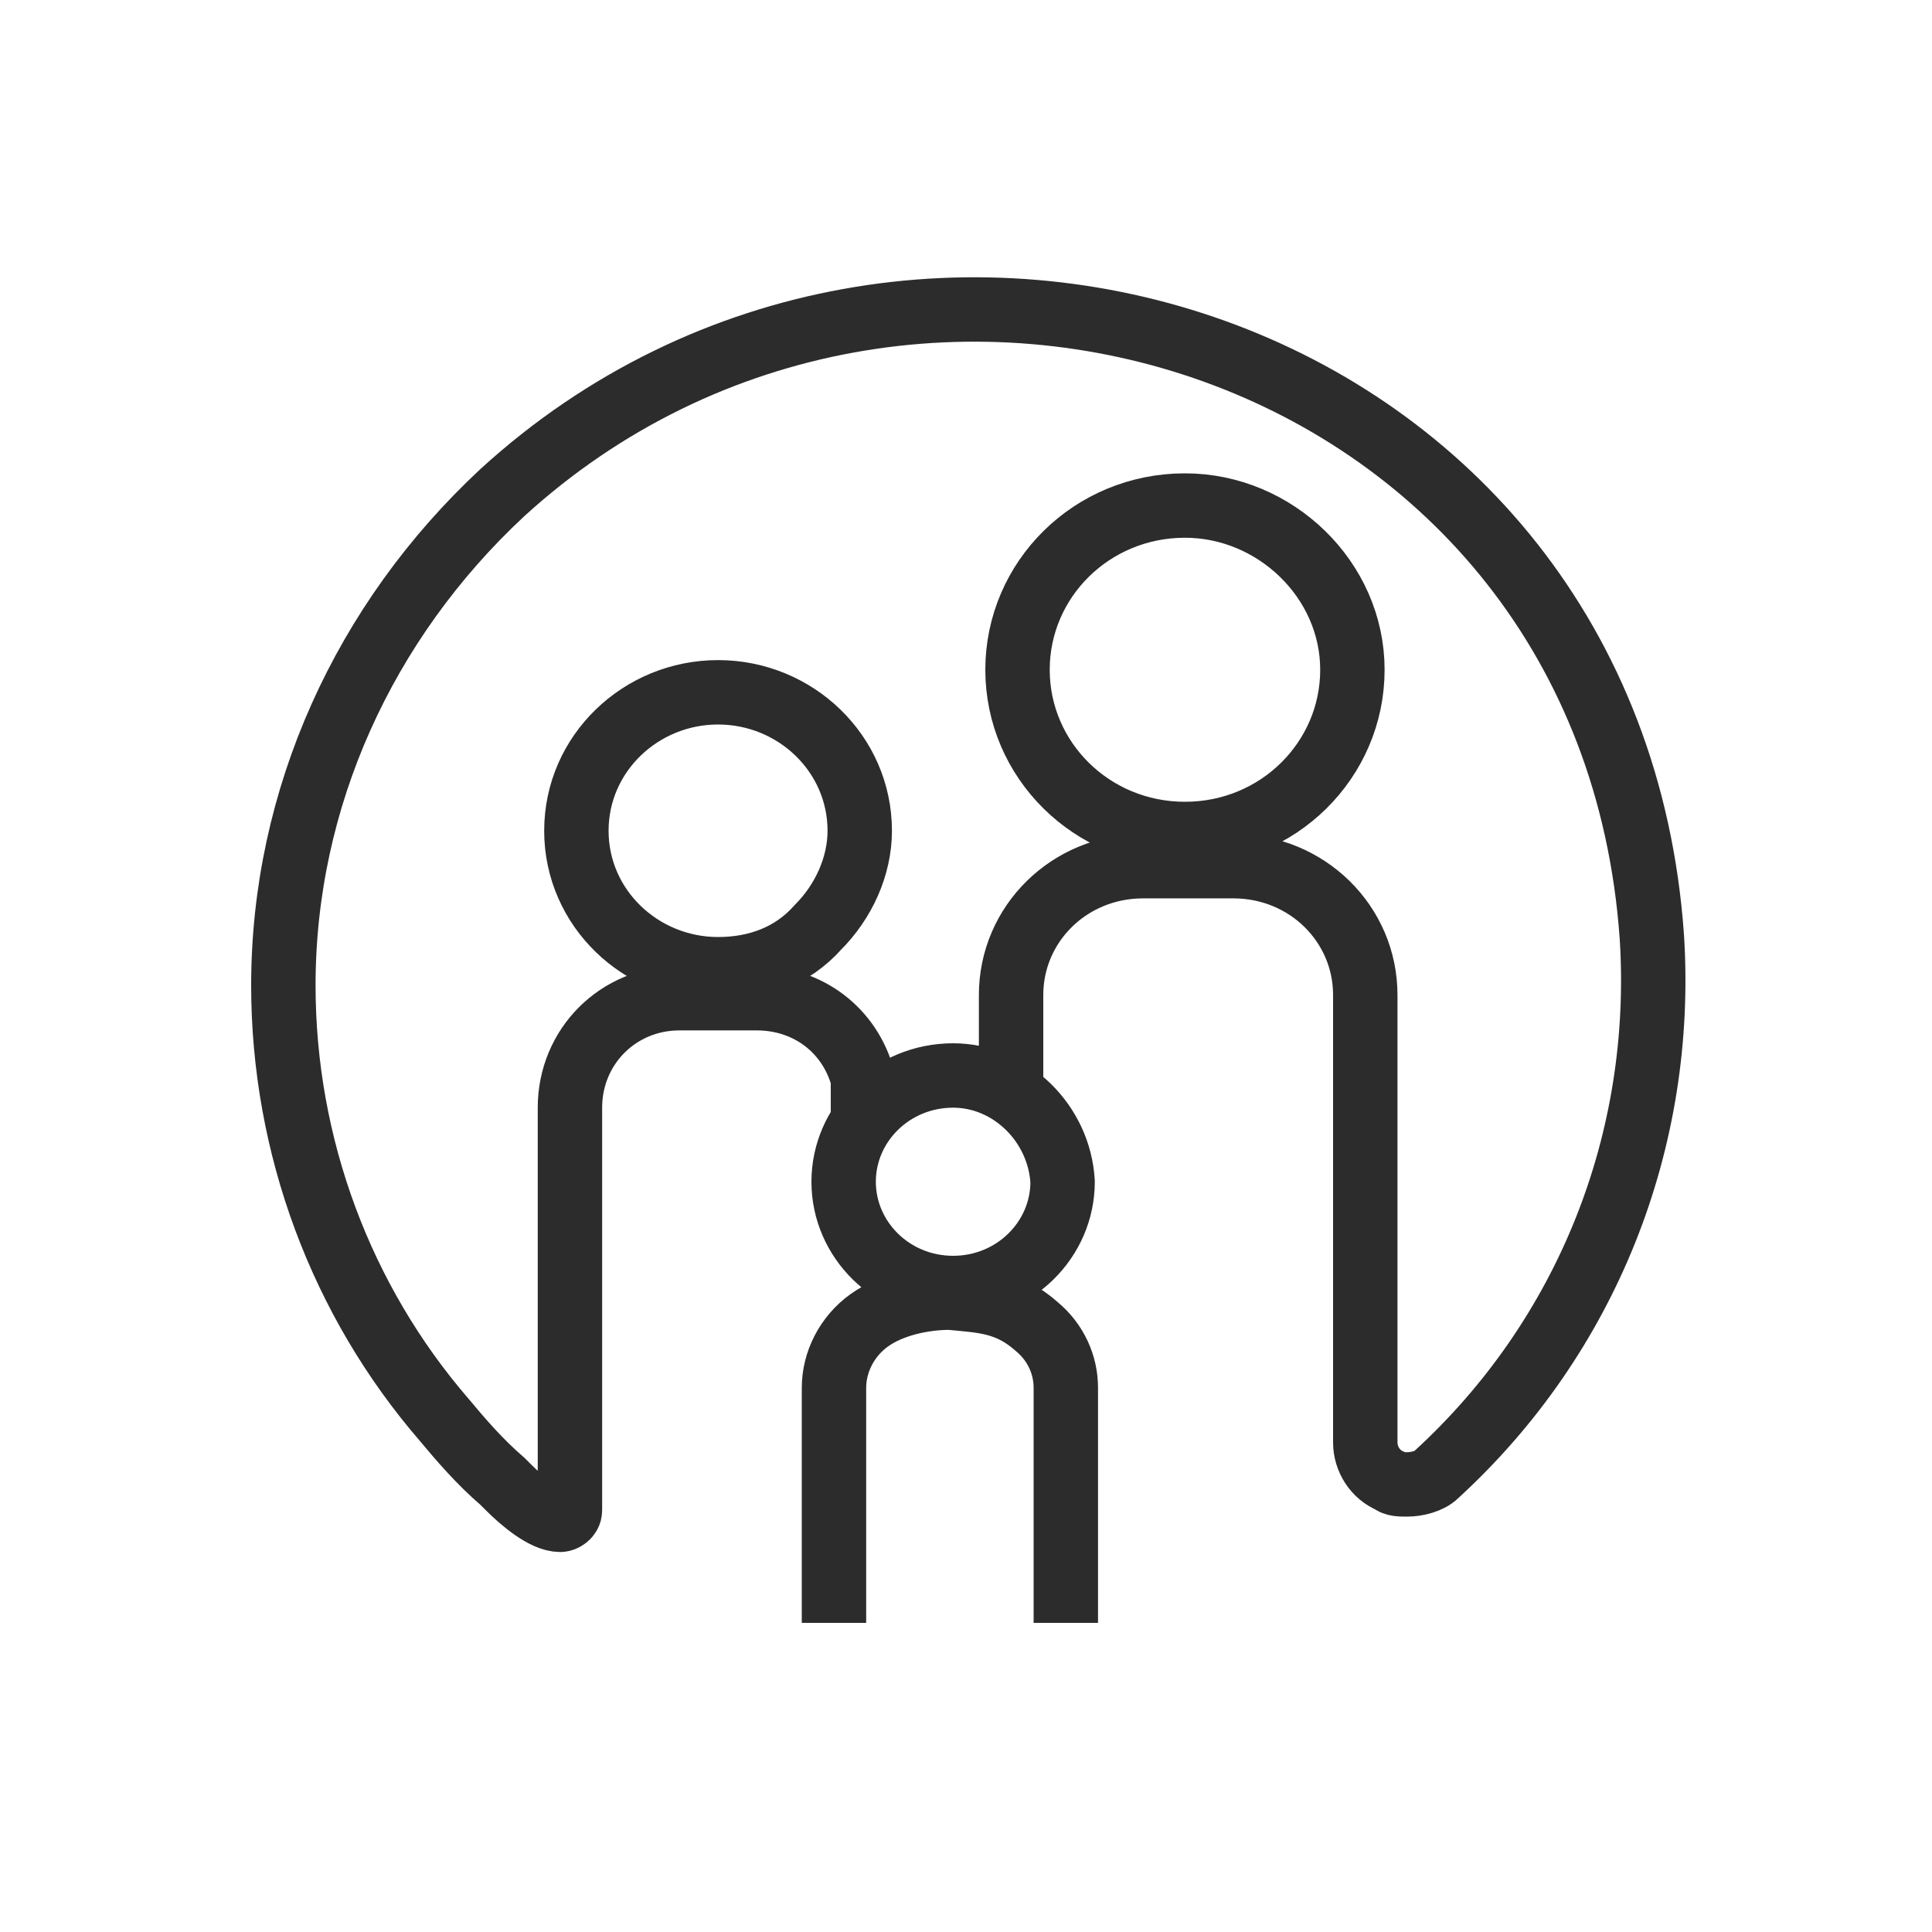 <?xml version="1.0" encoding="utf-8"?>
<!-- Generator: Adobe Illustrator 18.0.0, SVG Export Plug-In . SVG Version: 6.00 Build 0)  -->
<!DOCTYPE svg PUBLIC "-//W3C//DTD SVG 1.1//EN" "http://www.w3.org/Graphics/SVG/1.1/DTD/svg11.dtd">
<svg version="1.1" id="图层_1" xmlns="http://www.w3.org/2000/svg" xmlns:xlink="http://www.w3.org/1999/xlink" x="0px" y="0px"
	 viewBox="220 220 60 60" enable-background="new 220 220 60 60" xml:space="preserve">
<path fill="none" stroke="#2C2C2C" stroke-width="2" stroke-linejoin="round" stroke-miterlimit="10" d="M253.1,270.4
	c0,0,0-7.3,0-7.3c0-0.7-0.3-1.4-0.9-1.9c-0.9-0.8-1.7-0.8-2.7-0.9c-0.8,0-1.8,0.2-2.5,0.7c-0.7,0.5-1.1,1.3-1.1,2.1v7.3
	 M246.8,254.8l0-1.3c-0.4-1.5-1.7-2.5-3.3-2.5h-2.4c-1.9,0-3.4,1.5-3.4,3.4v12.5c0,0.2-0.2,0.3-0.3,0.3c-0.5,0-1.2-0.6-1.6-1
	l-0.2-0.2c-0.7-0.6-1.3-1.3-1.8-1.9c-3.2-3.7-5-8.5-5-13.5c0-5.8,2.5-11.3,6.8-15.3c12.7-11.6,34.4-4.7,35.7,13.8
	c0.4,6.3-2,12.4-6.7,16.7c-0.2,0.2-0.6,0.3-0.9,0.3c-0.2,0-0.4,0-0.5-0.1c-0.5-0.2-0.8-0.7-0.8-1.2v-13.9c0-2.2-1.8-4-4.1-4h-2.8
	c-2.3,0-4.1,1.8-4.1,4v3.3 M249.6,253.4c-1.9,0-3.4,1.5-3.4,3.3c0,1.8,1.5,3.3,3.4,3.3c1.9,0,3.4-1.5,3.4-3.3
	C252.9,254.9,251.4,253.4,249.6,253.4z M242.3,241.5c-2.4,0-4.4,1.9-4.4,4.3c0,2.4,2,4.3,4.4,4.3c1.2,0,2.3-0.4,3.1-1.3
	c0.8-0.8,1.3-1.9,1.3-3C246.7,243.4,244.7,241.5,242.3,241.5z M256.8,235.7c-2.9,0-5.2,2.3-5.2,5.1c0,2.8,2.3,5.1,5.2,5.1
	c2.9,0,5.2-2.3,5.2-5.1C262,238,259.6,235.7,256.8,235.7z"/>
</svg>
